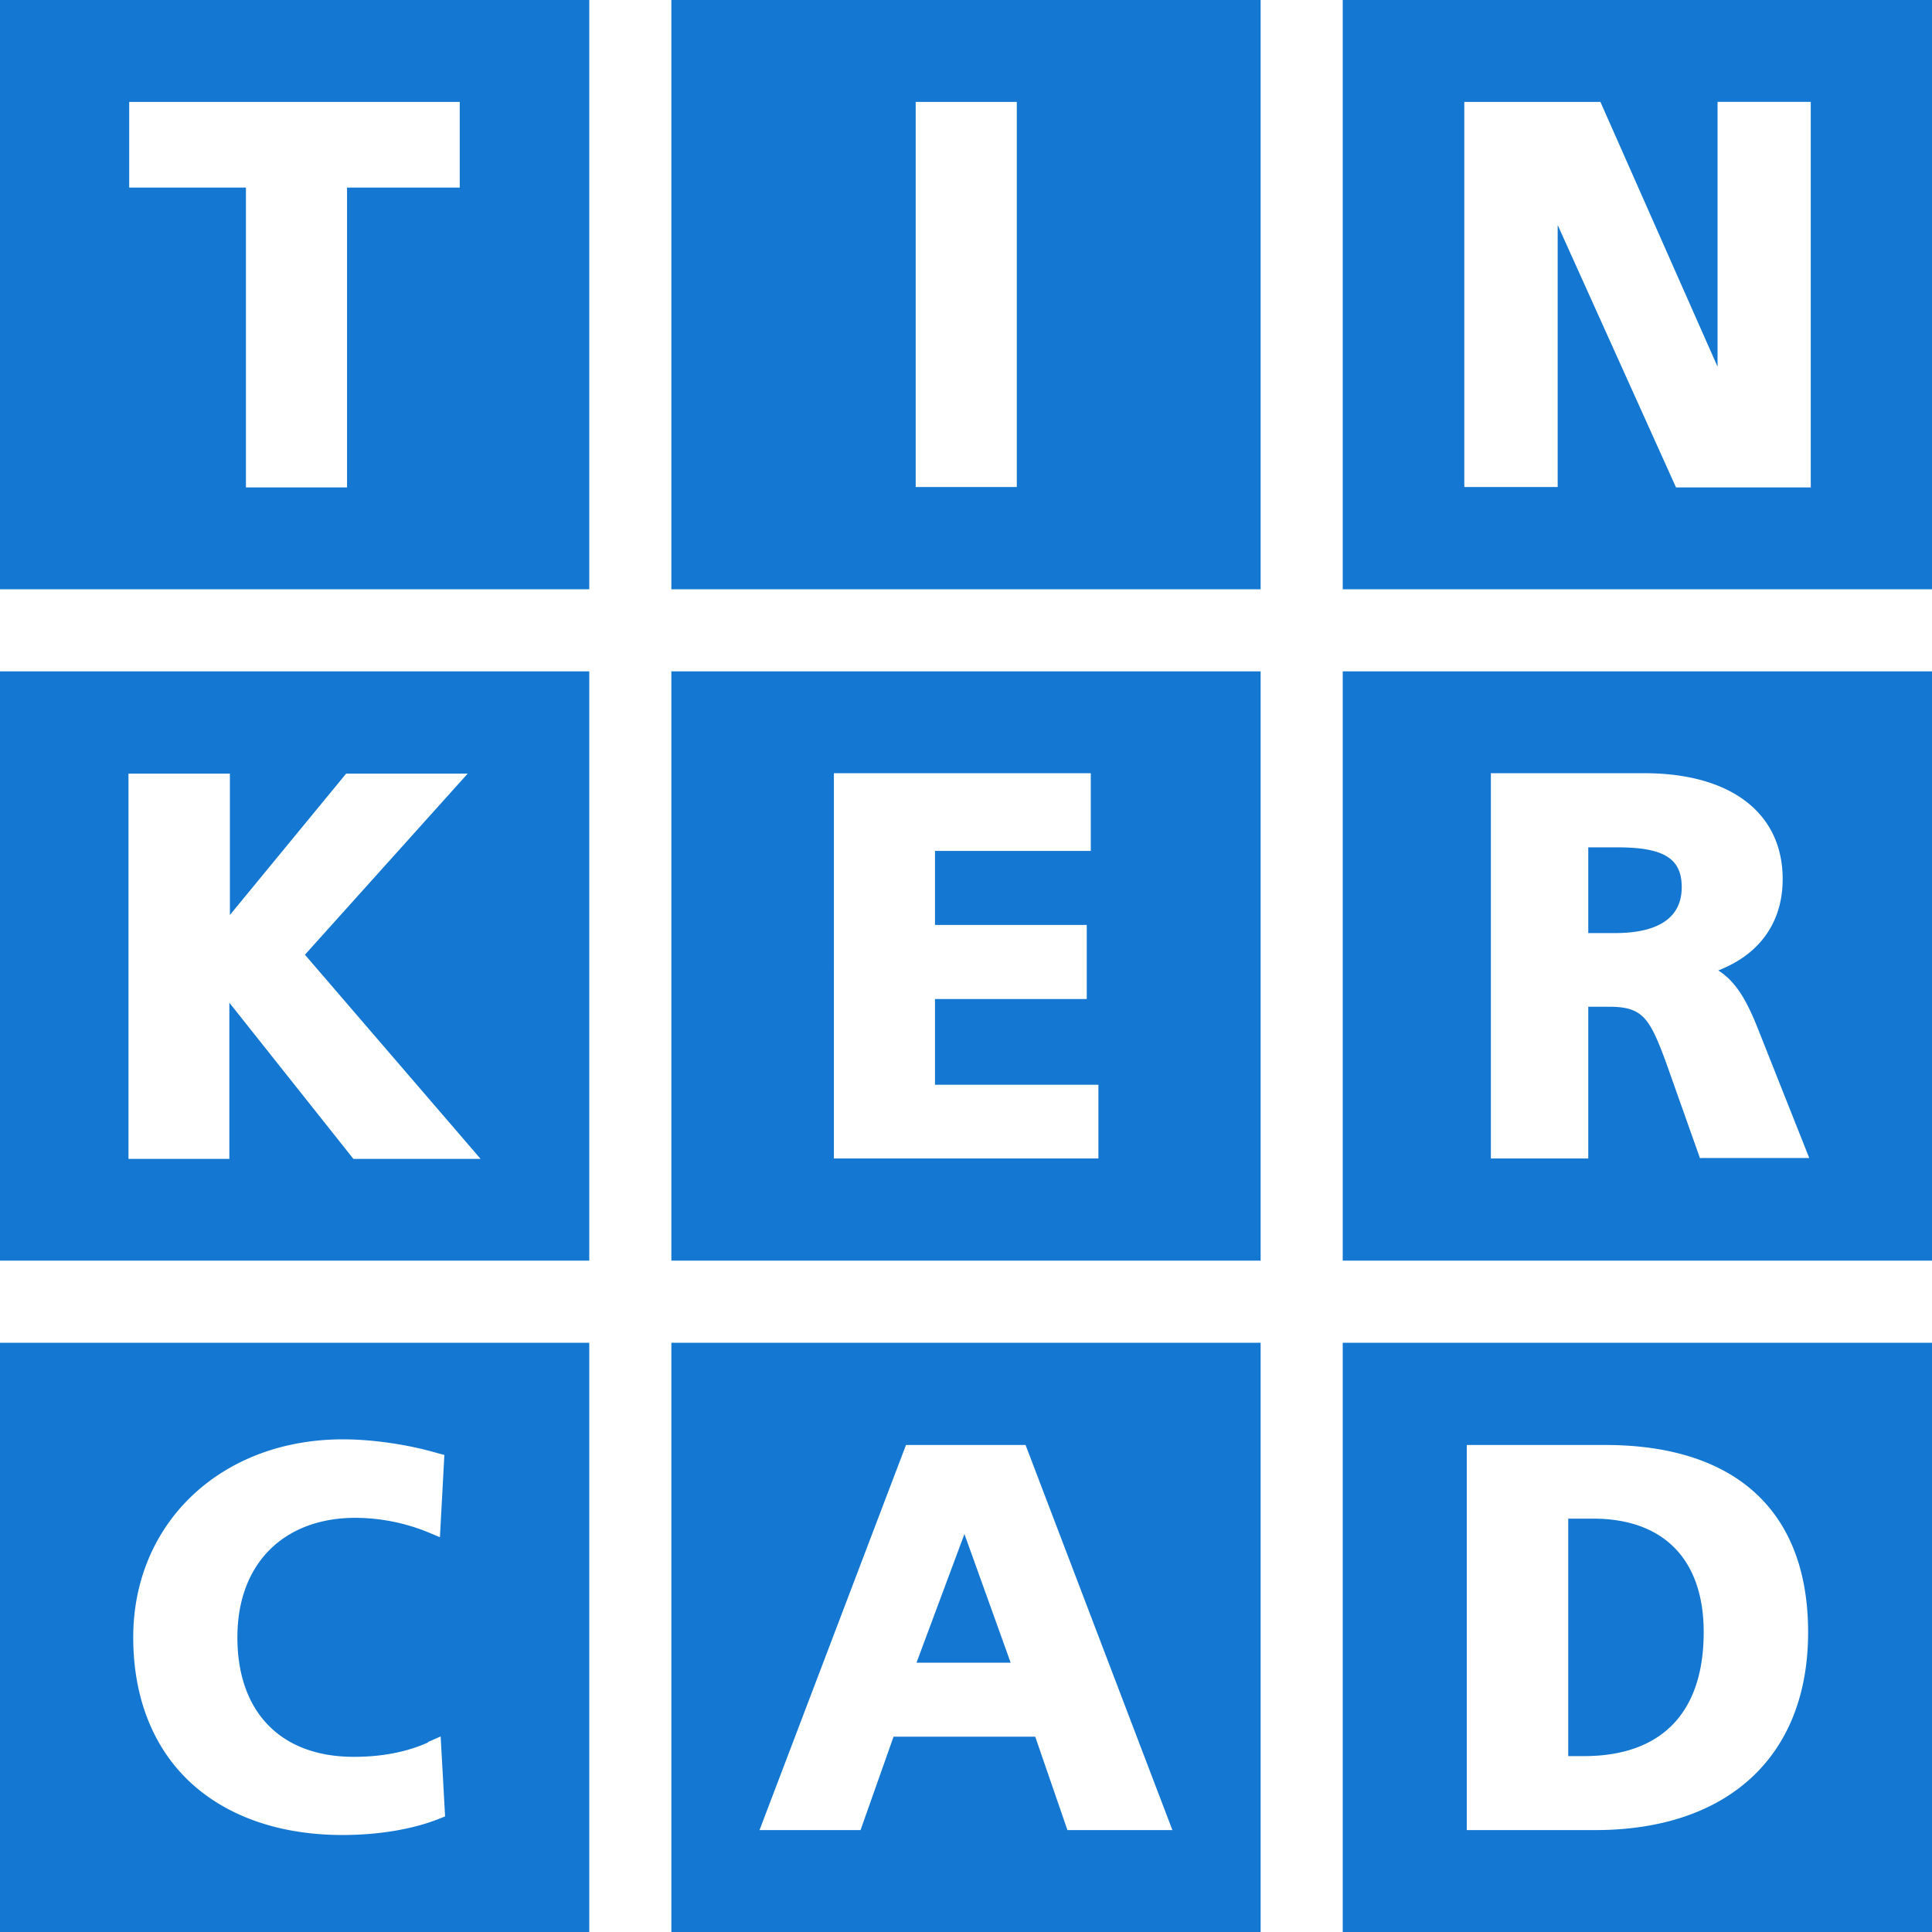 <svg role="img" viewBox="0 0 24 24" xmlns="http://www.w3.org/2000/svg"><style>path { fill: #1477D1; }</style><title>Tinkercad</title><path d="M0 0v7.32h7.32V0H0zm8.34.0v7.32h7.32V0H8.34zm8.34.0v7.32H24V0h-7.32zM1.605 1.266h4.106V2.33h-1.4v3.725H3.055V2.33h-1.45V1.265zm9.77.0h1.256V6.05h-1.256V1.266zm6.814.0h1.692l1.455 3.289v-3.29h1.158v4.79H20.82l-1.47-3.26V6.05h-1.16V1.266zM0 8.34v7.32h7.32V8.34H0zm8.34.0v7.32h7.32V8.34H8.34zm8.34.0v7.32H24V8.34h-7.32zm-6.32 1.265h3.19v.965h-1.935v.92H13.5v.92h-1.885v1.065h2.03v.916h-3.286V9.605zm8.16.0h1.906c1.075.0 1.719.495 1.719 1.315.0.535-.284.935-.8 1.135.22.14.35.37.485.705l.645 1.625h-1.35l-.006.006-.433-1.221c-.2-.535-.287-.664-.702-.664h-.254v1.885h-1.21V9.605zM1.596 9.61h1.26v1.756L4.3 9.61h1.51l-2.022 2.25 2.182 2.536H4.39l-1.541-1.94v1.94H1.596V9.609zm18.134.916v1.065h.334c.375.0.827-.095.827-.57.0-.36-.226-.495-.801-.495h-.36zM0 16.68V24h7.32v-7.32H0zm8.34.0V24h7.32v-7.32H8.34zm8.34.0V24H24v-7.32h-7.32zm-12.42 1.2c.375.0.815.066 1.17.17l.09.024-.055 1.022-.16-.067a2.415 2.415.0 00-.89-.174c-.876.0-1.466.555-1.466 1.485s.54 1.484 1.446 1.484c.35.0.66-.06.925-.18l-.006-.003.16-.07.055.993-.08.032c-.33.13-.753.199-1.193.199-.765.0-1.411-.22-1.871-.635-.475-.43-.73-1.06-.73-1.82.0-1.425 1.095-2.46 2.605-2.46zm6.996.07h1.484l1.824 4.784H13.26l-.4-1.16H11.1l-.41 1.16H9.435l1.82-4.785zm6.965.0h1.718c1.625.0 2.522.825 2.522 2.325v.004c0 1.535-.992 2.455-2.647 2.455h-1.593V17.95zm1.26.915v2.95h.195c.975.0 1.488-.55 1.488-1.54.0-.895-.49-1.41-1.375-1.41h-.309zm-7.5.19-.596 1.6h1.17l-.575-1.6z"/></svg>